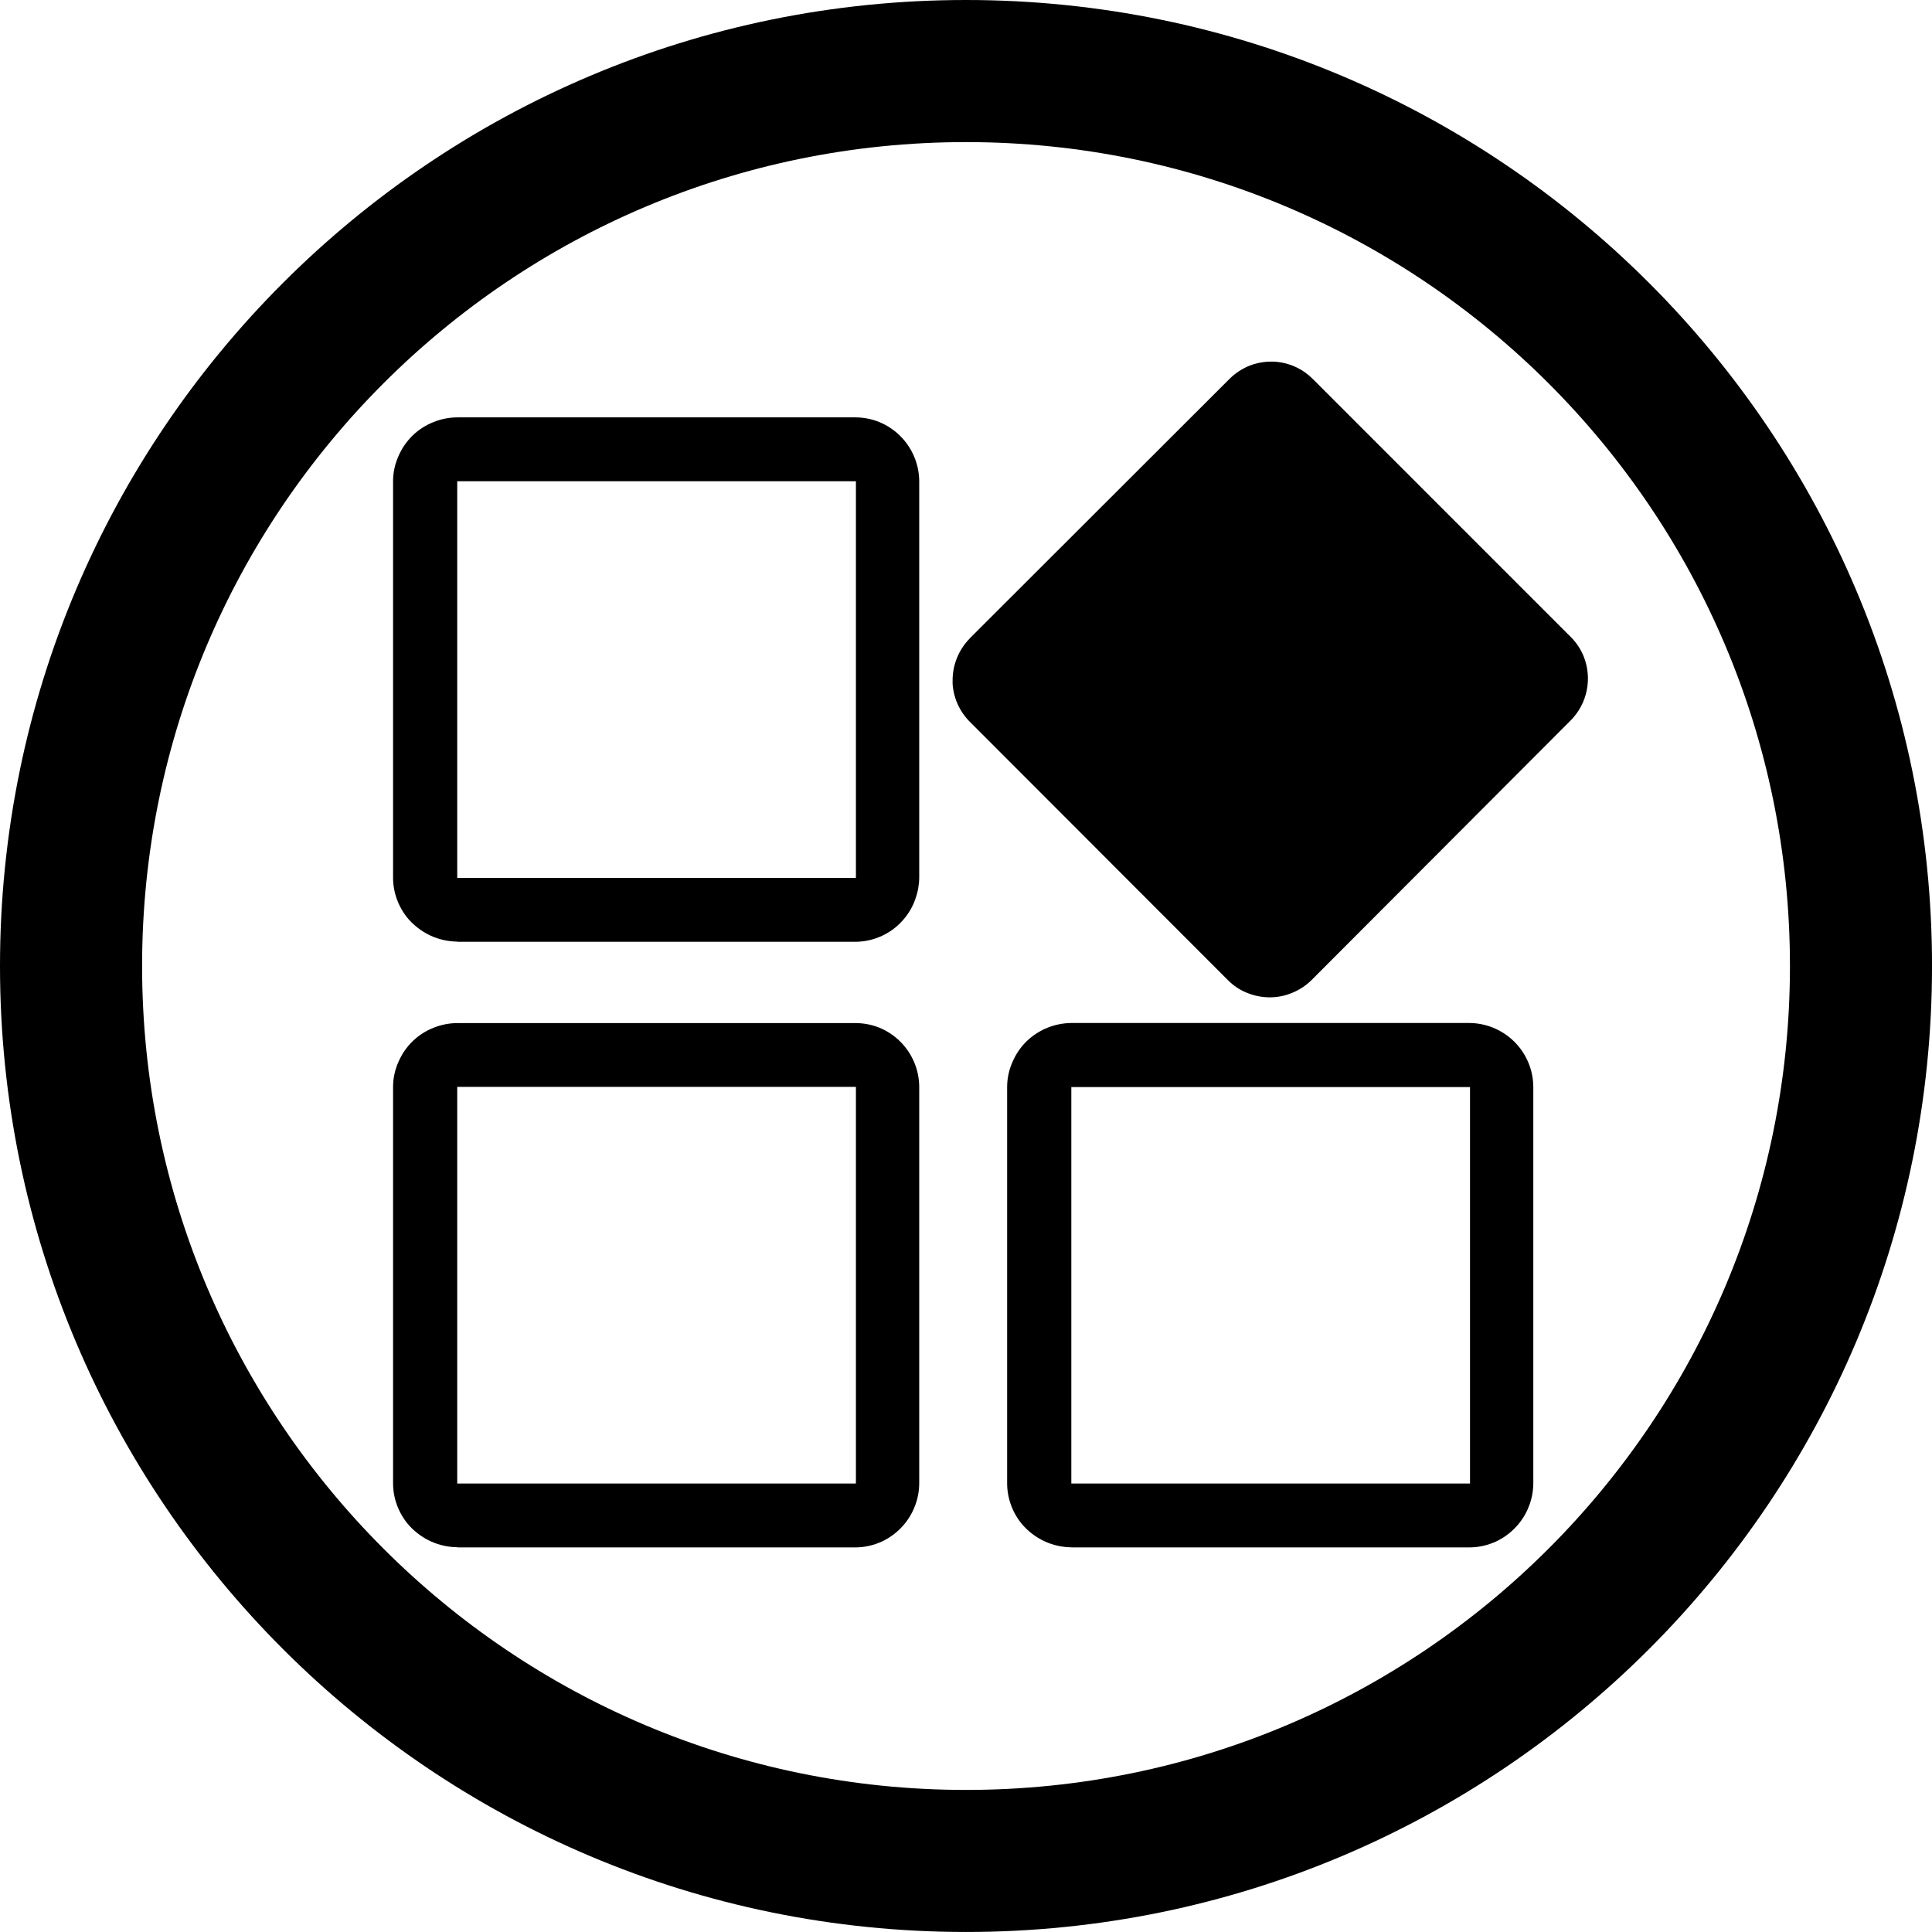  <svg
      width="80"
      height="80"
      viewBox="0 0 80 80"
      fill="none"
      xmlns="http://www.w3.org/2000/svg"
    >
      <g clipPath="url(#clip0_17_201)">
        <path
          d="M0 40C0 28.955 4.477 18.954 11.716 11.716C18.955 4.477 28.955 0 40 0C51.046 0 61.046 4.477 68.285 11.716C75.523 18.955 80.001 28.955 80.001 40C80.001 51.045 75.523 61.045 68.285 68.284C61.046 75.522 51.046 79.999 40 79.999C28.955 79.999 18.955 75.522 11.716 68.284C4.477 61.046 0 51.045 0 40ZM15.876 15.876C9.702 22.05 5.884 30.579 5.884 40C5.884 49.421 9.702 57.95 15.877 64.124C22.05 70.298 30.579 74.117 40.001 74.117C49.422 74.117 57.952 70.298 64.125 64.124C70.299 57.951 74.118 49.421 74.118 40C74.118 30.578 70.3 22.049 64.125 15.875C57.951 9.702 49.421 5.884 40 5.884C30.579 5.884 22.05 9.702 15.876 15.876Z"
          fill="black"
        />
        <path
          d="M18.933 64.075H35.406C35.8 64.075 36.19 63.987 36.545 63.818C36.899 63.647 37.211 63.401 37.459 63.097C37.847 62.623 38.061 62.03 38.063 61.418V45.014C38.063 44.656 37.991 44.303 37.85 43.975C37.575 43.33 37.057 42.819 36.409 42.553C36.09 42.426 35.749 42.361 35.406 42.364H18.933C18.598 42.365 18.266 42.431 17.955 42.557C17.639 42.68 17.351 42.863 17.105 43.097C16.845 43.345 16.638 43.644 16.497 43.975C16.351 44.301 16.276 44.655 16.276 45.014V61.418C16.276 61.737 16.335 62.053 16.449 62.352C16.562 62.646 16.725 62.919 16.932 63.157L17.037 63.266C17.27 63.499 17.543 63.688 17.842 63.826C18.188 63.982 18.562 64.065 18.941 64.067L18.933 64.075ZM40.153 26.435L50.904 15.696C51.157 15.442 51.462 15.246 51.798 15.12C52.14 14.998 52.504 14.951 52.865 14.983C53.427 15.036 53.953 15.284 54.351 15.684L65.041 26.375C65.272 26.604 65.455 26.878 65.577 27.18C65.755 27.626 65.799 28.114 65.704 28.584C65.609 29.055 65.379 29.488 65.041 29.829L54.307 40.584C54.087 40.802 53.827 40.976 53.542 41.096C53.257 41.221 52.95 41.289 52.64 41.297C52.308 41.305 51.978 41.246 51.669 41.124C51.358 41.005 51.077 40.821 50.844 40.584L40.153 29.882C39.737 29.463 39.485 28.909 39.445 28.319V28.191C39.442 27.865 39.504 27.543 39.626 27.242C39.748 26.941 39.929 26.666 40.157 26.435H40.153ZM18.933 38.998H35.406C35.8 38.998 36.188 38.91 36.544 38.741C36.899 38.572 37.212 38.325 37.459 38.019C37.655 37.78 37.807 37.507 37.907 37.214C38.009 36.929 38.062 36.628 38.063 36.324V19.94C38.063 19.583 37.99 19.23 37.85 18.901C37.576 18.255 37.058 17.743 36.409 17.476C36.095 17.349 35.76 17.283 35.422 17.283H18.933C18.598 17.284 18.266 17.349 17.955 17.476C17.639 17.599 17.351 17.782 17.105 18.015C16.845 18.264 16.638 18.562 16.497 18.893C16.35 19.223 16.274 19.579 16.276 19.94V36.344C16.276 36.662 16.335 36.977 16.449 37.274C16.561 37.569 16.724 37.842 16.932 38.08L17.037 38.188C17.27 38.421 17.543 38.611 17.842 38.748C18.188 38.905 18.562 38.987 18.941 38.99L18.933 38.998ZM35.41 36.352H18.933V19.928C20.347 19.928 35.414 19.928 35.442 19.928C35.442 21.313 35.442 36.336 35.442 36.344L35.41 36.352ZM44.361 64.075H60.834C61.228 64.075 61.617 63.987 61.973 63.818C62.327 63.647 62.639 63.401 62.887 63.097C63.275 62.623 63.488 62.03 63.491 61.418V45.014C63.49 44.658 63.418 44.306 63.278 43.979C63 43.329 62.476 42.816 61.82 42.553C61.507 42.426 61.172 42.361 60.834 42.36H44.361C43.681 42.367 43.029 42.629 42.533 43.093C42.273 43.342 42.066 43.642 41.925 43.975C41.778 44.303 41.703 44.658 41.703 45.017V61.422C41.704 61.741 41.763 62.057 41.877 62.356C41.989 62.65 42.153 62.923 42.36 63.161L42.465 63.27C42.697 63.503 42.97 63.692 43.27 63.83C43.615 63.986 43.99 64.069 44.369 64.071L44.361 64.075ZM60.838 61.43H44.361V45.014C45.774 45.014 60.842 45.014 60.87 45.014C60.87 46.399 60.87 61.422 60.87 61.43H60.838ZM35.41 61.43H18.933V45.005C20.347 45.005 35.414 45.005 35.442 45.005C35.442 46.391 35.442 61.414 35.442 61.422L35.41 61.43Z"
          fill="black"
        />
      </g>
      <defs>
        <clipPath id="clip0_17_201">
          <rect width="80.001" height="80" fill="white" />
        </clipPath>
      </defs>
    </svg>